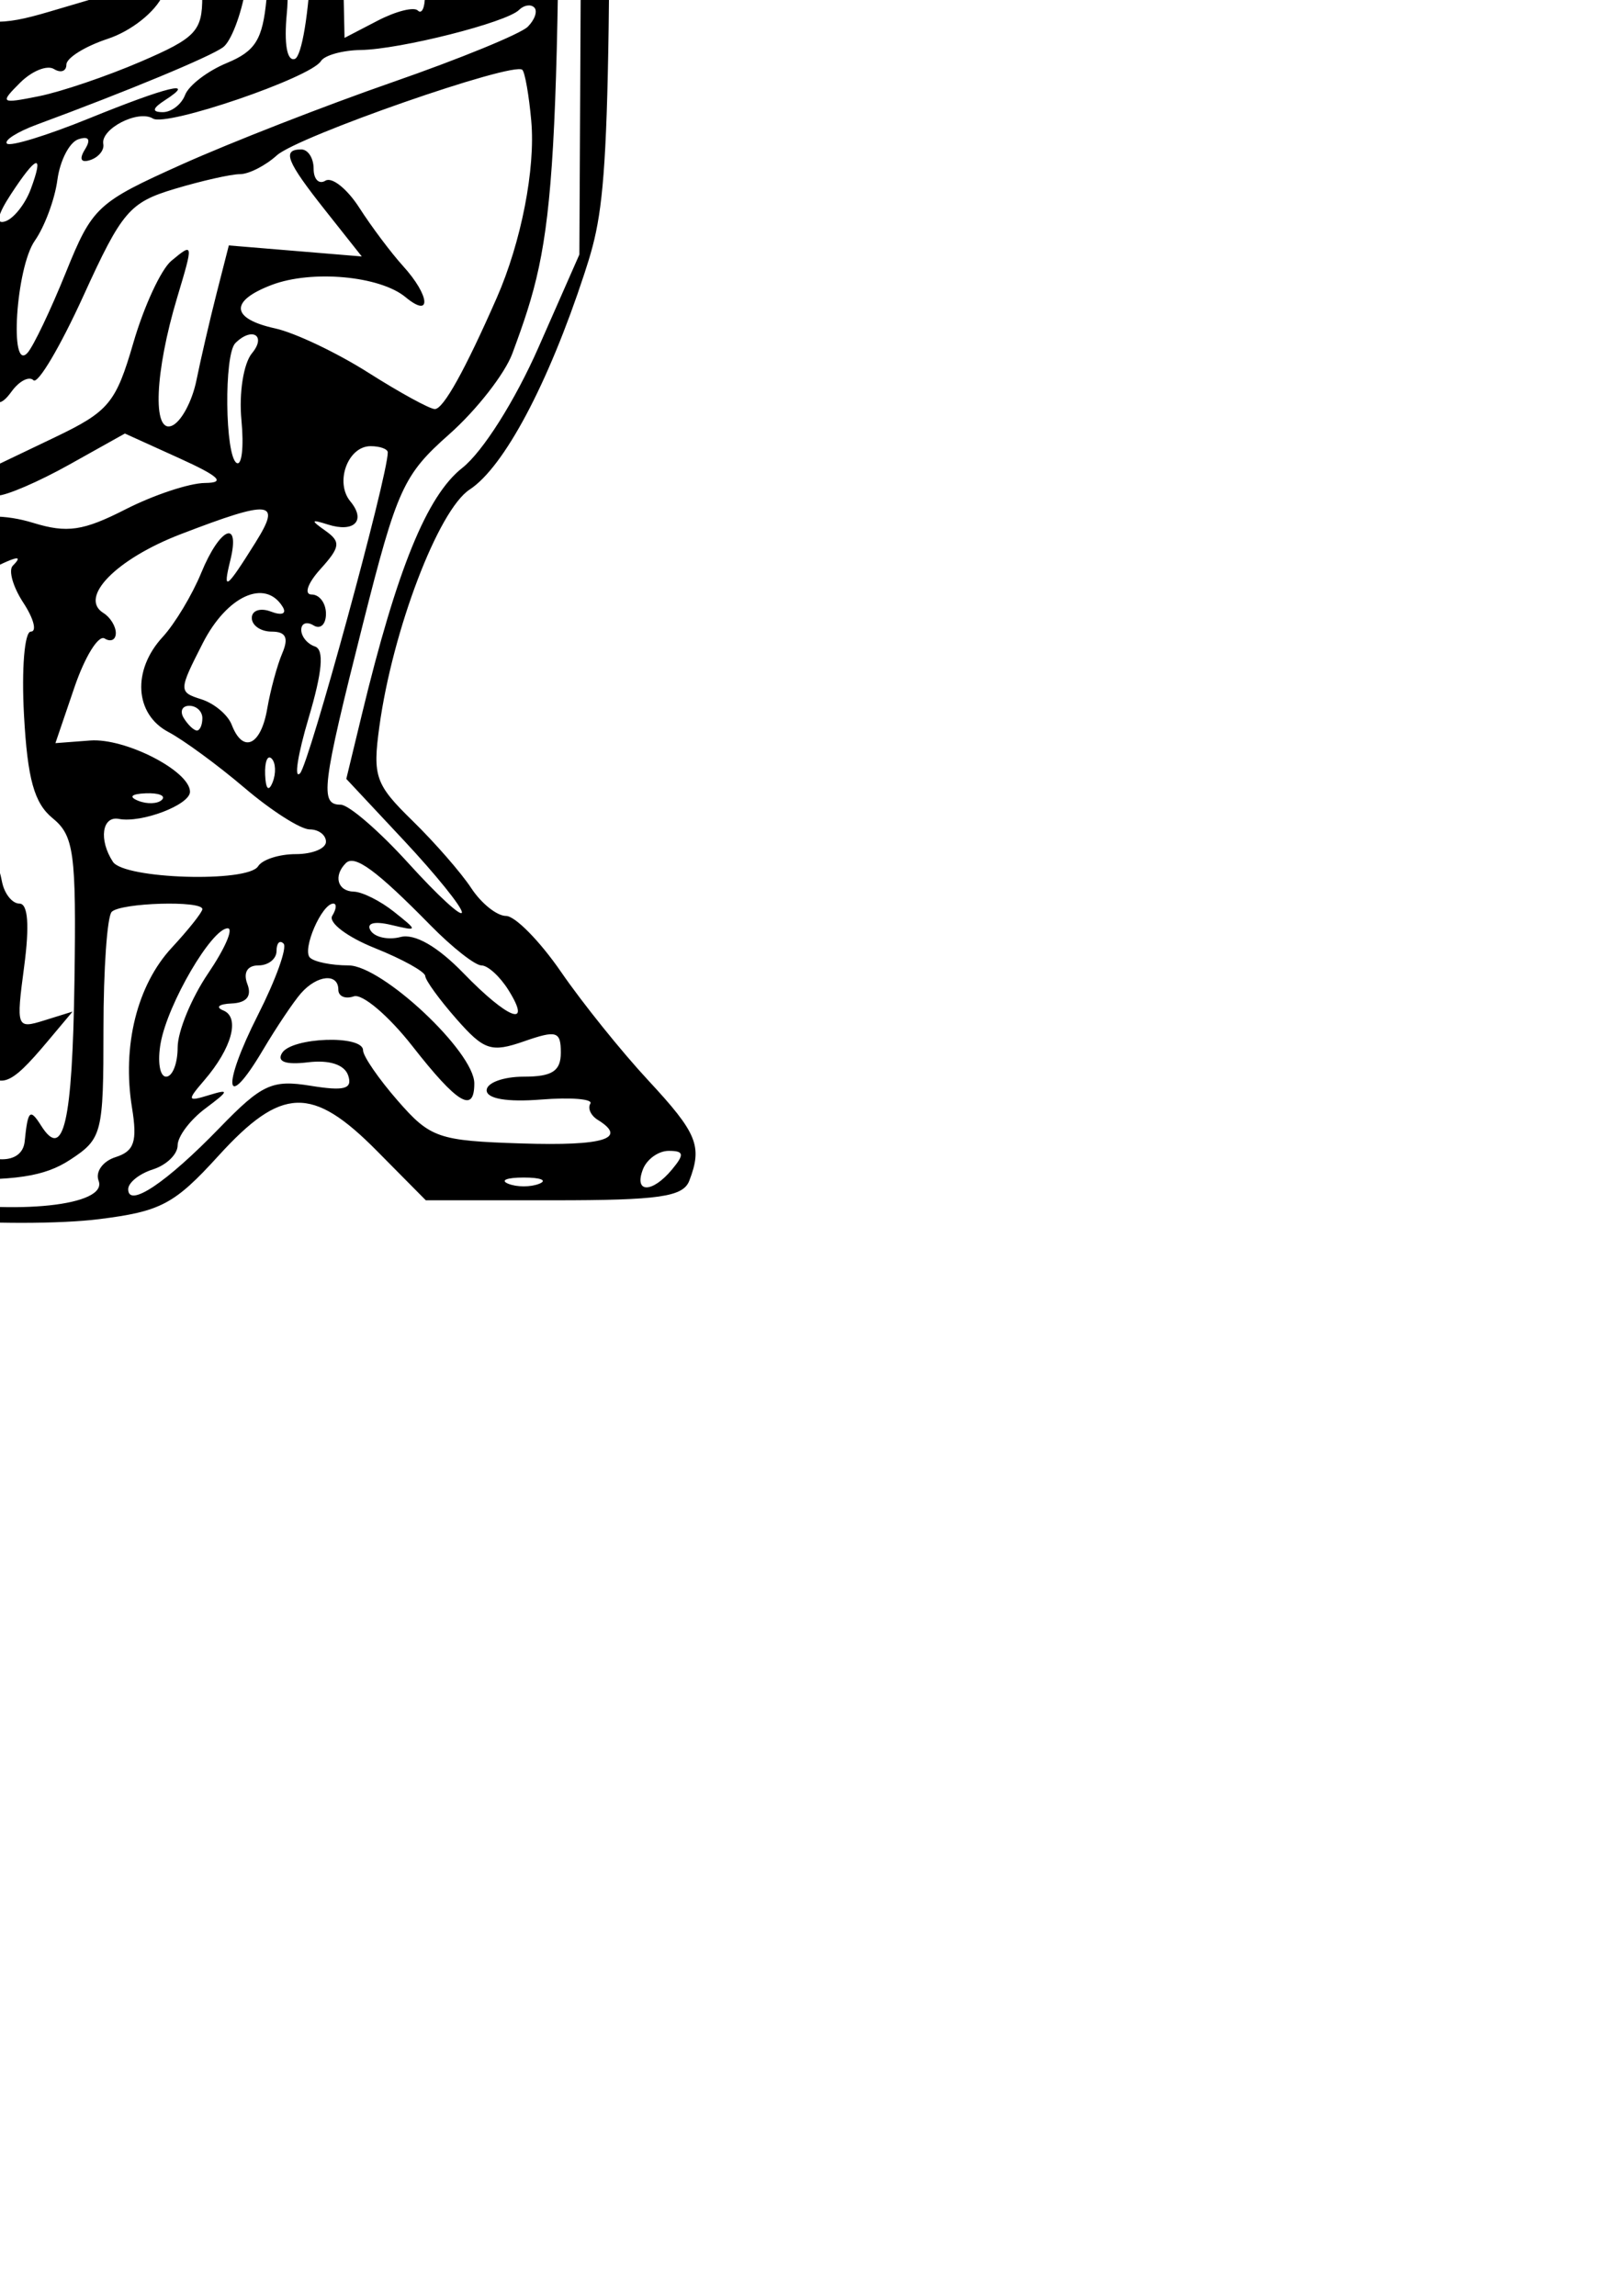 <?xml version="1.0" encoding="UTF-8" standalone="no"?>
<!-- Created with Inkscape (http://www.inkscape.org/) -->

<svg
   width="210mm"
   height="297mm"
   viewBox="0 0 210 297"
   version="1.1"
   id="svg2257"
   xml:space="preserve"
   inkscape:version="1.2.2 (732a01da63, 2022-12-09)"
   sodipodi:docname="Thor.svg"
   xmlns:inkscape="http://www.inkscape.org/namespaces/inkscape"
   xmlns:sodipodi="http://sodipodi.sourceforge.net/DTD/sodipodi-0.dtd"
   xmlns="http://www.w3.org/2000/svg"
   xmlns:svg="http://www.w3.org/2000/svg"><sodipodi:namedview
     id="namedview2259"
     pagecolor="#ffffff"
     bordercolor="#000000"
     borderopacity="0.25"
     inkscape:showpageshadow="2"
     inkscape:pageopacity="0.0"
     inkscape:pagecheckerboard="0"
     inkscape:deskcolor="#d1d1d1"
     inkscape:document-units="mm"
     showgrid="false"
     inkscape:zoom="1.6819304"
     inkscape:cx="307.3849"
     inkscape:cy="259.22595"
     inkscape:window-width="2560"
     inkscape:window-height="1494"
     inkscape:window-x="-11"
     inkscape:window-y="-11"
     inkscape:window-maximized="1"
     inkscape:current-layer="layer1" /><defs
     id="defs2254" /><g
     inkscape:label="레이어 1"
     inkscape:groupmode="layer"
     id="layer1"><path
       style="fill:#000000;stroke-width:1.599"
       d="m -73.635,-153.276 -4.141,4.921 v 90.317 90.317 l 6.648,12.32 c 3.657,6.776 8.267,14.119 10.246,16.318 3.978,4.421 10.012,23.089 11.256,34.829 0.78,7.355 0.586,7.766 -7.325,15.551 -9.231,9.085 -12.285,12.319 -22.477,23.813 -10.514,11.857 -11.304,13.093 -10.2,15.969 0.836,2.178 3.782,2.602 18.107,2.602 h 17.108 l 5.426,-5.598 c 7.781,-8.028 13.304,-7.66 22.277,1.483 6.631,6.756 7.489,7.132 18.709,8.183 6.468,0.606 15.826,0.594 20.796,-0.03 8.017,-1.002 9.761,-1.925 15.457,-8.183 8.186,-8.995 12.129,-9.121 20.509,-0.657 l 6.334,6.398 h 16.56 c 13.626,0 16.733,-0.449 17.531,-2.53 1.722,-4.487 1.041,-6.148 -5.333,-13.01 -3.445,-3.709 -8.509,-10.007 -11.252,-13.995 -2.744,-3.988 -5.951,-7.251 -7.127,-7.251 -1.176,0 -3.201,-1.619 -4.5,-3.599 -1.299,-1.979 -4.723,-5.904 -7.609,-8.722 -4.801,-4.689 -5.165,-5.722 -4.28,-12.177 1.711,-12.485 7.623,-28.004 11.681,-30.662 4.451,-2.916 10.159,-13.651 14.838,-27.906 3.241,-9.874 3.357,-13.187 3.357,-96.35 v -86.125 l -3.599,-5.556 -3.599,-5.556 -70.63,-0.018 -70.63,-0.018 z m 146.143,1.395 c 3.33,4.676 3.355,5.492 2.908,94.763 l -0.451,90.046 -5.282,11.995 c -3.05,6.926 -7.222,13.524 -9.872,15.613 -4.586,3.614 -8.442,13.083 -12.99,31.899 l -2.013,8.327 7.482,7.998 c 4.115,4.399 7.478,8.569 7.475,9.266 -0.004,0.697 -3.107,-2.151 -6.896,-6.329 -3.789,-4.178 -7.744,-7.597 -8.79,-7.597 -2.73,0 -2.449,-2.286 2.872,-23.355 4.426,-17.527 5.237,-19.309 11.17,-24.561 3.519,-3.115 7.198,-7.823 8.176,-10.461 5.867,-15.829 6.095,-19.813 6.216,-108.227 0.115,-84.418 0.024,-87.23 -2.997,-89.961 -2.906,-2.63 -7.366,-2.753 -66.127,-1.825 -39.381,0.622 -64.465,0.414 -66.889,-0.555 -2.6,-1.039 18.628,-1.583 64.386,-1.651 l 68.264,-0.101 z m -38.419,2.017 c 29.892,-0.434 32.001,-0.273 33.515,2.556 1.639,3.062 1.009,28.783 -0.748,30.542 -0.523,0.524 -10.248,1.056 -21.612,1.181 -11.363,0.126 -21.74,0.643 -23.059,1.149 -3.761,1.443 -2.84,-0.77 2.696,-6.482 l 5.094,-5.256 -3.44,-3.662 c -3.437,-3.658 -3.437,-3.666 -0.306,-8.415 3.395,-5.151 4.06,-8.752 1.615,-8.752 -0.846,0 -2.983,3.059 -4.748,6.797 l -3.209,6.797 0.333,-6.27 c 0.203,-3.825 -0.44,-6.527 -1.65,-6.931 -1.49,-0.496 -1.983,3.348 -1.983,15.466 v 16.127 H 1.615 -13.357 l 0.836,-4.371 c 0.459,-2.404 2.519,-5.695 4.576,-7.313 4.922,-3.872 4.719,-6.108 -1.016,-11.218 -3.147,-2.804 -4.414,-5.133 -3.744,-6.88 0.67,-1.747 0.311,-2.407 -1.06,-1.95 -1.54,0.513 -1.992,4.723 -1.757,16.363 l 0.316,15.672 -18.09,-0.493 c -10.051,-0.274 -18.623,-1.229 -19.289,-2.15 -0.816,-1.128 -1.583,-1.084 -2.399,0.138 -1.559,2.334 -14.728,2.321 -15.008,-0.012 -0.865,-7.188 -0.446,-28.171 0.563,-28.171 0.688,0 1.071,-0.9 0.851,-1.999 -0.309,-1.547 7.277,-2.018 33.539,-2.084 18.666,-0.048 34.485,-0.632 35.153,-1.3 0.668,-0.668 1.409,-0.63 1.646,0.085 0.237,0.715 14.786,1.091 32.33,0.836 z m -35.203,4.062 c -0.3,3.292 0.387,28.4 0.788,28.801 1.842,1.842 5.546,-2.703 8.508,-10.442 4.232,-11.057 5.135,-18.236 2.409,-19.153 -1.342,-0.452 -1.999,1.133 -1.999,4.82 0,6.715 -2.923,15.566 -5.141,15.566 -1.007,0 -1.376,-3.971 -0.967,-10.396 0.496,-7.793 0.143,-10.396 -1.413,-10.396 -1.141,0 -2.124,0.54 -2.184,1.2 z m -8,15.994 c 0.062,1.1 -0.607,1.999 -1.487,1.999 -0.88,0 -1.549,-2.339 -1.487,-5.198 0.094,-4.356 0.335,-4.68 1.487,-1.999 0.756,1.759 1.425,4.098 1.487,5.198 z m 32.556,6.317 c -1.599,4.167 -3.653,1.93 -3.598,-3.918 0.054,-5.916 0.086,-5.944 2.226,-2.08 1.193,2.155 1.81,4.854 1.372,5.998 z m -91.131,20.073 c 1.76,17.23 1.306,33.907 -1.008,37.072 -1.97,2.694 -2.284,0.082 -2.545,-21.198 -0.175,-14.221 0.322,-24.271 1.199,-24.271 0.823,0 1.883,3.779 2.354,8.397 z m 7.771,15.365 c 0.144,12.001 0.126,25.059 -0.042,29.017 -0.33,7.85 0.329,9.319 5.878,13.111 3.575,2.443 9.893,2.224 9.893,-0.343 0,-0.689 2.699,-1.24 5.998,-1.224 3.299,0.018 9.426,-0.511 13.616,-1.17 6.264,-0.985 7.29,-1.594 5.77,-3.426 -1.017,-1.225 -1.444,-2.631 -0.95,-3.125 2.602,-2.602 4.373,7.229 3.985,22.116 l -0.429,16.445 -8.397,3.875 c -8.184,3.776 -8.397,4.045 -8.397,10.6 0,6.299 2.619,10.845 5.829,10.118 2.018,-0.458 6.966,1.944 6.966,3.381 0,1.257 -10.841,-2.024 -16.248,-4.918 -2.239,-1.198 -2.945,-1.013 -2.945,0.772 0,1.291 1.619,2.851 3.599,3.467 1.979,0.616 8.646,3.44 14.815,6.276 9.864,4.535 11.744,6.126 15.594,13.199 2.407,4.423 4.361,10.104 4.342,12.624 l -0.036,4.582 -3.128,-3.998 c -1.72,-2.199 -3.144,-4.639 -3.163,-5.423 -0.018,-0.783 -1.6,-4.557 -3.512,-8.386 -2.895,-5.796 -4.837,-7.471 -11.605,-10.003 -4.47,-1.673 -14.44,-5.998 -22.155,-9.612 -7.715,-3.614 -16.887,-7.464 -20.383,-8.555 -3.496,-1.091 -6.356,-2.976 -6.356,-4.189 0,-1.87 0.41,-1.872 2.698,-0.012 2.355,1.916 2.569,1.849 1.681,-0.522 -0.726,-1.939 -0.357,-2.464 1.291,-1.832 1.27,0.487 1.933,1.494 1.473,2.237 -1.211,1.96 4.974,4.871 7.935,3.734 1.383,-0.53 2.515,-0.15 2.515,0.846 0,2.969 7.548,5.065 11.602,3.222 3.205,-1.458 3.533,-2.587 3.038,-10.469 -0.445,-7.095 0.03,-9.31 2.399,-11.243 1.624,-1.324 2.103,-1.982 1.065,-1.463 -1.039,0.519 -2.344,0.208 -2.9,-0.692 -0.556,-0.9 0.186,-2.096 1.65,-2.658 1.508,-0.578 3.248,-0.074 4.013,1.164 1.789,2.894 3.482,1.072 2.173,-2.338 -0.632,-1.646 -2.091,-2.338 -3.792,-1.798 -2.187,0.694 -2.794,-0.132 -2.902,-3.951 -0.13,-4.576 0.191,-4.828 6.153,-4.828 3.46,0 6.29,-0.636 6.29,-1.413 0,-2.02 -7.246,-3.133 -10.077,-1.548 -1.595,0.893 -2.702,0.511 -3.34,-1.152 -0.525,-1.368 -1.604,-2.086 -2.397,-1.595 -0.794,0.491 -1.856,-0.184 -2.36,-1.498 -0.504,-1.314 -2.062,-2.39 -3.461,-2.39 -1.399,0 -2.116,0.693 -1.592,1.539 0.523,0.847 1.224,10.563 1.558,21.592 0.565,18.647 0.4,20.052 -2.345,20.052 -3.833,0 -12.636,-5.882 -17.384,-11.615 -3.39,-4.093 -3.794,-6.377 -4.323,-24.413 -0.509,-17.37 -0.195,-20.561 2.476,-25.122 2.547,-4.349 3.137,-9.011 3.522,-27.827 0.358,-17.509 0.922,-22.426 2.5,-21.82 1.494,0.574 2.108,6.6 2.3,22.602 z m 16.531,45.011 c 0.543,0.88 1.708,1.599 2.588,1.599 0.88,0 1.155,-0.72 0.611,-1.599 -0.543,-0.88 -1.708,-1.599 -2.588,-1.599 -0.88,0 -1.155,0.72 -0.611,1.599 z m 13.595,18.971 c 0,0.758 1.799,1.034 3.998,0.613 2.199,-0.42 3.998,-1.04 3.998,-1.378 0,-0.337 -1.799,-0.613 -3.998,-0.613 -2.199,0 -3.998,0.62 -3.998,1.378 z m 8.797,-85.991 c 2.105,0.884 -0.902,1.321 -8.797,1.278 -6.597,-0.036 -14.792,-0.012 -18.21,0.048 l -6.215,0.117 0.986,7.197 c 0.591,4.309 0.357,7.197 -0.582,7.197 -1.767,0 -2.179,-14.85 -0.46,-16.57 1.533,-1.533 29.344,-0.923 33.277,0.729 z m 49.853,-0.692 c -0.583,0.583 -7.391,1.195 -15.127,1.36 -15.392,0.327 -22.239,2.362 -44.849,13.328 -7.327,3.554 -14.116,6.726 -15.087,7.05 -0.971,0.323 -2.256,4.143 -2.857,8.487 l -1.093,7.899 -0.206,-8.797 c -0.203,-8.668 -0.118,-8.837 5.784,-11.595 5.386,-2.516 4.822,-2.543 -2.807,-0.137 -1.32,0.416 -0.671,-0.276 1.442,-1.539 2.89,-1.727 3.286,-2.543 1.599,-3.294 -1.233,-0.549 -0.698,-0.621 1.189,-0.16 2.019,0.494 4.516,-0.247 6.069,-1.8 1.816,-1.816 4.114,-2.344 7.366,-1.694 4.947,0.989 6.799,-1.475 1.928,-2.566 -1.539,-0.345 1.879,-1.198 7.597,-1.895 5.718,-0.697 11.125,-1.853 12.016,-2.57 2.858,-2.297 39.301,-4.343 37.037,-2.079 z m 17.074,0.938 c -0.407,0.66 -2.678,1.271 -5.045,1.359 l -4.304,0.16 3.998,1.281 c 2.199,0.704 2.919,1.357 1.599,1.45 -1.319,0.093 -4.485,1.257 -7.035,2.587 -5.848,3.05 -7.39,1.751 -2.724,-2.296 2.978,-2.583 3.166,-3.291 1.17,-4.408 -1.524,-0.853 0.398,-1.331 5.352,-1.331 4.252,0 7.397,0.54 6.989,1.2 z m 15.441,19.975 c 0,17.993 0.366,20.621 3.599,25.819 3.358,5.4 3.599,7.575 3.599,32.574 0,24.089 -0.273,26.788 -2.705,26.79 -1.487,0.001 -3.167,0.751 -3.733,1.666 -0.566,0.915 -2.408,1.227 -4.093,0.692 -2.215,-0.703 -3.064,-0.204 -3.064,1.801 0,1.525 -0.411,2.363 -0.913,1.861 -0.502,-0.502 -2.841,0.089 -5.198,1.313 l -4.285,2.226 -0.449,-21.068 -0.449,-21.068 7.347,-7.459 7.347,-7.459 -0.501,-29.629 c -0.393,-23.209 -0.068,-29.462 1.498,-28.86 1.452,0.559 1.999,6.253 1.999,20.802 z m 7.645,1.897 c 0.348,16.487 -9.12e-4,21.06 -1.565,20.539 -1.479,-0.493 -2.022,-6.256 -2.047,-21.741 -0.048,-28.247 3.012,-27.229 3.612,1.202 z m -14.042,7.385 v 28.058 l -7.416,7.928 c -7.337,7.844 -11.381,10.173 -9.599,5.529 0.696,-1.813 -0.337,-2.43 -4.227,-2.525 -2.831,-0.069 -4.068,-0.532 -2.749,-1.028 1.319,-0.496 4.309,-2.238 6.644,-3.872 2.335,-1.634 6.202,-2.971 8.593,-2.971 3.683,0 4.043,-0.367 2.356,-2.399 -1.62,-1.952 -1.542,-2.399 0.417,-2.399 3.348,0 4.125,-4.172 4.125,-22.144 0,-14.422 -0.237,-15.598 -3.192,-15.82 -2.546,-0.192 -2.82,0.208 -1.355,1.973 1.544,1.86 1.2,1.913 -2.157,0.329 -2.21,-1.043 -3.257,-2.34 -2.345,-2.903 1.109,-0.685 1.069,-1.377 -0.121,-2.113 -3.098,-1.914 -1.909,-4.104 2.228,-4.104 2.199,0 3.998,-0.797 3.998,-1.771 0,-0.974 -1.08,-1.356 -2.399,-0.85 -1.319,0.507 -2.399,0.3 -2.399,-0.458 0,-1.956 4.755,-3.535 6.814,-2.263 1.095,0.677 1.353,0.093 0.706,-1.594 -0.562,-1.464 -0.324,-2.661 0.528,-2.661 0.94,0 1.549,11.025 1.549,28.058 z m -42.663,-16.802 c 8.95,3.551 19.512,8.16 23.47,10.242 l 7.197,3.785 -5.7,-0.154 c -3.798,-0.103 -7.533,1.213 -11.196,3.943 -3.023,2.253 -7.441,4.557 -9.819,5.118 -2.378,0.562 -8.855,4.521 -14.394,8.799 -9.251,7.144 -10.056,8.255 -9.884,13.637 0.225,7.062 1.338,8.468 4.572,5.784 3.108,-2.58 3.126,-4.83 0.036,-4.83 -1.319,0 -2.399,-0.72 -2.399,-1.599 0,-0.88 1.122,-1.599 2.493,-1.599 1.371,0 2.099,-0.638 1.617,-1.418 -0.482,-0.78 0.195,-2.308 1.505,-3.395 1.31,-1.087 2.381,-1.533 2.381,-0.991 0,0.542 3.211,-1.466 7.135,-4.462 3.925,-2.996 9.322,-5.927 11.995,-6.514 2.673,-0.587 4.86,-1.73 4.86,-2.54 0,-0.81 1.295,-1.472 2.879,-1.472 1.583,0 3.743,-0.864 4.798,-1.919 1.493,-1.493 1.919,-0.971 1.919,2.349 0,3.033 -0.658,4.015 -2.274,3.395 -2.611,-1.002 -8.922,1.952 -8.922,4.177 0,0.821 1.918,2.497 4.262,3.725 4.198,2.199 4.124,2.25 -4.897,3.377 -7.293,0.911 -9.448,1.851 -10.578,4.615 l -1.419,3.471 -1.068,-3.599 c -1.127,-3.798 -2.067,-4.199 -6.162,-2.628 -1.594,0.612 -2.53,2.908 -2.53,6.208 0,4.105 -1.209,6.159 -5.598,9.506 -4.211,3.212 -5.598,5.462 -5.598,9.081 0,2.646 -0.624,4.425 -1.387,3.954 -2.074,-1.282 -3.214,-14.706 -1.786,-21.036 1.515,-6.718 -0.268,-8.029 -12.944,-9.52 -11.184,-1.316 -13.103,-1.969 -11.831,-4.028 0.719,-1.163 1.746,-1.105 3.3,0.184 1.785,1.481 2.257,1.33 2.257,-0.722 0,-1.427 0.762,-2.595 1.694,-2.595 0.932,0 1.19,0.9 0.574,1.999 -0.616,1.1 0.242,0.714 1.905,-0.858 2.627,-2.482 2.71,-3.062 0.625,-4.419 -1.319,-0.859 -3.513,-1.298 -4.875,-0.976 -1.5,0.355 -2.563,-0.569 -2.697,-2.344 -0.121,-1.612 0.273,-2.861 0.877,-2.775 3.145,0.446 4.023,-0.465 1.897,-1.969 -2.133,-1.508 -2.133,-1.616 0,-0.975 1.319,0.397 2.238,1.473 2.042,2.392 -0.196,0.919 3.402,3.888 7.997,6.598 4.595,2.71 9.541,5.777 10.991,6.816 2.099,1.503 3.547,1.293 7.095,-1.032 l 4.457,-2.921 -11.893,-6.201 c -6.541,-3.411 -14.36,-7.682 -17.376,-9.491 -4.375,-2.625 -6.234,-2.948 -9.196,-1.599 -3.287,1.498 -3.728,2.843 -3.84,11.722 -0.151,12.012 -1.009,10.59 -1.852,-3.071 -0.336,-5.446 -0.086,-9.578 0.554,-9.182 0.641,0.397 2.13,-0.244 3.308,-1.422 1.178,-1.178 3.058,-1.837 4.177,-1.464 1.119,0.373 1.833,-0.289 1.585,-1.471 -0.247,-1.182 0.99,-2.253 2.749,-2.379 1.759,-0.126 4.141,-0.306 5.292,-0.4 1.151,-0.094 1.695,-0.814 1.209,-1.602 -0.487,-0.787 0.228,-1.859 1.588,-2.381 1.416,-0.543 2.055,-0.273 1.496,0.632 -1.357,2.196 -0.486,2.023 7.876,-1.561 4.031,-1.728 7.33,-3.887 7.33,-4.798 0,-2.365 0.165,-2.321 18.113,4.801 z m -23.711,2.304 c -4.398,2.117 -8.896,3.891 -9.996,3.941 -3.272,0.151 -2.325,7.802 1.199,9.688 2.088,1.118 3.199,1.151 3.199,0.097 0,-0.888 2.183,-2.743 4.85,-4.123 2.668,-1.38 4.475,-3.116 4.016,-3.859 -0.459,-0.743 0.054,-1.252 1.147,-1.131 1.09,0.12 2.1,-0.42 2.245,-1.201 0.288,-1.553 3.824,-4.114 5.734,-4.153 0.66,-0.012 1.2,1.009 1.2,2.272 0,1.263 2.827,3.885 6.282,5.827 3.799,2.135 6.681,5.123 7.293,7.559 0.993,3.956 1.064,3.974 3.947,0.97 1.615,-1.682 3.384,-4.565 3.931,-6.407 0.865,-2.911 -0.496,-4.007 -10.435,-8.397 -6.287,-2.777 -12.597,-5.023 -14.023,-4.992 -1.426,0.03 -6.191,1.789 -10.589,3.906 z m 0.8,6.262 c 0,0.346 -1.117,1.057 -2.482,1.581 -1.423,0.546 -2.065,0.278 -1.505,-0.629 0.939,-1.52 3.987,-2.248 3.987,-0.952 z m -42.976,16.363 c -0.435,15.748 -0.104,18.856 2.289,21.501 2.386,2.636 2.435,3.092 0.337,3.092 -1.353,0 -2.894,-1.619 -3.425,-3.599 -1.376,-5.136 -1.241,-41.95 0.149,-40.56 0.636,0.636 0.928,9.441 0.649,19.566 z m 103.753,2.354 -0.8,11.667 -10.75,1.977 c -5.912,1.087 -12.75,2.934 -15.194,4.103 -4.386,2.099 -4.45,2.343 -4.902,18.669 -0.303,10.969 0.177,17.307 1.426,18.811 1.52,1.832 1.377,2.075 -0.742,1.262 -2.22,-0.852 -2.625,-3.801 -2.625,-19.115 0,-19.262 1.369,-23.134 8.182,-23.134 1.736,0 7.802,-1.167 13.48,-2.594 l 10.325,-2.593 0.024,-12.201 c 0.012,-6.71 0.553,-11.373 1.199,-10.361 0.646,1.012 0.815,7.09 0.375,13.508 z m -6.961,5.405 c -1.143,2.979 -7.433,4.239 -7.433,1.489 0,-1.237 1.155,-2.249 2.567,-2.249 2.029,0 2.44,-1.337 1.958,-6.384 -0.335,-3.511 0.129,-6.635 1.031,-6.941 1.713,-0.582 3.206,10.621 1.877,14.086 z m -92.313,-2.76 c -0.098,3.84 -0.276,3.992 -1.399,1.2 -0.708,-1.759 -0.975,-3.739 -0.593,-4.398 1.355,-2.342 2.103,-1.14 1.992,3.199 z m 6.51,8.583 c 0,2.052 -2.147,1.735 -5.662,-0.835 -2.875,-2.103 -2.792,-2.194 1.294,-1.413 2.402,0.459 4.368,1.471 4.368,2.248 z m 13.57,2.972 c 0.4,0.648 -1.061,0.836 -3.246,0.418 -2.186,-0.418 -4.301,-1.289 -4.701,-1.937 -0.4,-0.648 1.061,-0.836 3.246,-0.418 2.186,0.418 4.301,1.289 4.701,1.937 z m -7.606,4.205 c -0.531,0.531 -1.911,0.588 -3.065,0.126 -1.276,-0.511 -0.897,-0.89 0.966,-0.966 1.686,-0.069 2.631,0.309 2.099,0.84 z m 49.702,22.777 c -0.59,13.587 -1.005,15.22 -4.567,17.957 l -3.918,3.01 4.509,3.653 4.509,3.653 L 6.379,1.513 C -0.002,3.397 -1.849,3.31 -9.326,0.773 -14.312,-0.918 -16.647,-2.346 -15,-2.697 c 1.539,-0.328 2.799,-1.305 2.799,-2.172 0,-0.867 0.72,-1.132 1.599,-0.588 0.88,0.543 1.599,0.245 1.599,-0.664 0,-2.05 8.76,-6.715 11.547,-6.149 1.126,0.229 1.896,-0.398 1.711,-1.393 -0.185,-0.995 1.074,-3.086 2.799,-4.646 2.263,-2.048 3.135,-4.919 3.135,-10.32 0,-8.689 -0.877,-10.093 -4.783,-7.654 -2.173,1.357 -2.65,3.172 -2.037,7.748 0.92,6.857 -1.359,9.467 -15.85,18.154 -12.405,7.436 -12.29,10.872 0.564,16.94 5.561,2.625 8.311,4.32 6.112,3.767 C -14.619,8.108 -27.788,0.27 -28.727,-3.318 c -1.049,-4.013 1.339,-6.34 5.047,-4.917 1.567,0.601 2.003,0.271 1.25,-0.948 -1.028,-1.663 1.867,-2.686 5.83,-2.061 0.66,0.104 1.199,-0.573 1.199,-1.504 0,-0.932 0.725,-1.246 1.611,-0.698 2.626,1.623 3.731,-3.817 1.367,-6.732 -1.825,-2.25 -1.826,-2.474 -0.006,-1.379 1.659,0.999 1.917,0.507 1.092,-2.092 -1.613,-5.082 0.429,-4.099 2.731,1.314 1.712,4.025 2.39,4.424 4.649,2.735 2.172,-1.624 2.399,-3.255 1.268,-9.111 -1.209,-6.26 -0.975,-7.427 1.912,-9.532 1.81,-1.319 5.557,-4.647 8.329,-7.395 4.778,-4.738 5.068,-4.821 5.607,-1.599 0.313,1.868 0.276,10.123 -0.08,18.343 z m 25.258,-4.68 c 1.865,-1.548 2.244,-0.713 2.244,4.955 0,4.617 -0.903,7.503 -2.799,8.942 -2.658,2.018 -2.654,2.127 0.067,2.176 2.543,0.042 2.814,1.433 2.399,12.318 -0.257,6.747 -1.207,12.511 -2.11,12.81 -1.006,0.332 -1.405,-1.95 -1.03,-5.891 0.398,-4.171 -0.313,-7.848 -2.022,-10.456 -1.45,-2.212 -2.203,-4.722 -1.675,-5.577 0.528,-0.855 0.198,-1.554 -0.733,-1.554 -2.371,0 -2.123,-4.354 0.305,-5.357 1.206,-0.498 0.559,-1.263 -1.633,-1.928 -2.868,-0.871 -3.248,-1.566 -1.803,-3.306 1.006,-1.212 1.269,-2.204 0.586,-2.204 -0.684,0 0.109,-1.495 1.762,-3.321 1.771,-1.957 3.251,-2.587 3.602,-1.533 0.433,1.301 1.208,1.281 2.84,-0.073 z m -79.325,18.788 c 0,10.263 -0.494,18.165 -1.099,17.561 -1.503,-1.503 -1.6,-36.218 -0.101,-36.219 0.66,-4.82e-4 1.2,8.396 1.2,18.658 z M 26.17,-0.456 C 26.183,4.023 25.351,4.904 18.206,7.977 13.819,9.865 7.884,11.878 5.019,12.451 0.07,13.441 -0.052,13.353 2.588,10.714 4.116,9.185 6.092,8.382 6.979,8.93 7.865,9.478 8.591,9.22 8.591,8.357 c 0,-0.863 2.413,-2.366 5.362,-3.339 3.026,-0.999 6.136,-3.467 7.138,-5.667 C 22.677,-4.133 22.363,-4.843 18.127,-7.345 c -7.12,-4.206 -5.701,-5.565 1.646,-1.577 5.339,2.898 6.386,4.285 6.398,8.467 z m 8.308,0.348 c -0.499,5.231 -1.429,6.727 -5.137,8.263 -2.49,1.031 -4.917,2.889 -5.392,4.128 -0.475,1.239 -1.787,2.242 -2.914,2.228 -1.433,-0.018 -1.328,-0.491 0.349,-1.575 4.144,-2.678 0.3,-1.747 -9.897,2.396 C 6.08,17.53 1.316,18.99 0.902,18.576 0.489,18.163 2.229,17.056 4.77,16.116 16.514,11.777 27.149,7.362 28.857,6.119 c 1.031,-0.75 2.354,-4.205 2.941,-7.676 1.368,-8.098 3.482,-6.956 2.68,1.449 z M 68.285,3.462 C 67.368,4.379 59.499,7.604 50.799,10.628 42.099,13.652 29.832,18.439 23.54,21.264 12.554,26.198 11.958,26.754 8.515,35.263 6.544,40.137 4.315,44.808 3.562,45.643 1.181,48.287 2.068,34.619 4.503,31.142 5.773,29.328 7.088,25.791 7.424,23.282 c 0.336,-2.509 1.556,-4.877 2.711,-5.262 1.354,-0.451 1.657,0.018 0.855,1.314 -0.778,1.258 -0.516,1.771 0.697,1.367 1.068,-0.356 1.823,-1.284 1.679,-2.063 -0.368,-1.977 4.511,-4.483 6.425,-3.3 1.761,1.088 20.406,-5.288 21.731,-7.432 0.465,-0.752 2.782,-1.399 5.149,-1.438 5.123,-0.084 18.864,-3.561 20.487,-5.183 0.629,-0.629 1.516,-0.772 1.97,-0.317 0.455,0.455 0.076,1.577 -0.842,2.494 z M -63.381,5.28 c 0,0.692 0.54,1.094 1.2,0.893 0.66,-0.201 6.862,2.488 13.782,5.976 10.48,5.282 11.967,6.487 8.897,7.211 -4.082,0.964 -14.01,13.561 -14.177,17.988 -0.097,2.576 0.354,2.628 5.203,0.602 4.392,-1.835 6.12,-1.861 9.996,-0.151 2.577,1.137 3.865,2.126 2.86,2.197 -1.004,0.071 -5.593,3.516 -10.196,7.655 l -8.37,7.525 -2.599,-3.426 c -1.43,-1.884 -4.968,-7.405 -7.862,-12.269 -4.598,-7.725 -5.321,-10.468 -5.723,-21.7 -0.253,-7.072 -0.154,-13.164 0.221,-13.538 1.156,-1.156 6.767,-0.296 6.767,1.037 z M 68.742,15.67 c 0.552,6.151 -1.308,15.673 -4.464,22.856 -4.129,9.398 -6.911,14.394 -8.014,14.394 -0.649,0 -4.521,-2.119 -8.605,-4.709 -4.084,-2.59 -9.507,-5.166 -12.051,-5.725 -5.748,-1.262 -5.931,-3.543 -0.452,-5.626 5.195,-1.975 14,-1.171 17.316,1.581 3.406,2.826 3.174,-0.17 -0.31,-4.012 -1.546,-1.705 -4.097,-5.103 -5.668,-7.55 -1.571,-2.447 -3.544,-4.024 -4.385,-3.504 -0.841,0.52 -1.529,-0.177 -1.529,-1.548 0,-1.371 -0.72,-2.493 -1.599,-2.493 -2.53,0 -1.929,1.522 3.115,7.891 l 4.715,5.953 -8.601,-0.713 -8.601,-0.713 -1.58,6.186 c -0.869,3.402 -2.043,8.465 -2.609,11.251 -0.566,2.785 -2.012,5.442 -3.214,5.903 -2.503,0.961 -2.165,-6.98 0.706,-16.555 2.139,-7.135 2.133,-7.179 -0.74,-4.795 -1.328,1.102 -3.537,5.865 -4.909,10.583 -2.275,7.825 -3.17,8.902 -10.194,12.263 l -7.7,3.685 -4.584,-3.668 c -2.521,-2.017 -5.484,-3.672 -6.583,-3.676 -1.1,-0.005 -1.999,-0.813 -1.999,-1.798 0,-2.182 -11.305,-21.025 -12.124,-20.206 -0.32,0.32 0.96,5.102 2.846,10.625 2.895,8.479 3.077,10.26 1.169,11.44 -3.159,1.952 -4.875,-0.308 -5.698,-7.5 -1.492,-13.05 -1.695,-13.361 -8.695,-13.361 -3.546,0 -8.75,1.185 -11.565,2.634 -4.945,2.545 -4.875,2.369 2.079,-5.198 7.575,-8.243 7.064,-8.086 23.526,-7.219 2.718,0.143 4.872,2.864 9.329,11.782 3.188,6.378 7.337,13.253 9.22,15.279 3.002,3.229 3.647,3.38 5.223,1.224 0.989,-1.353 2.258,-2 2.819,-1.439 0.561,0.561 3.468,-4.35 6.459,-10.913 4.984,-10.936 5.971,-12.093 11.802,-13.84 3.5,-1.049 7.303,-1.907 8.451,-1.907 1.148,0 3.297,-1.095 4.776,-2.433 2.714,-2.456 30.624,-12.176 31.766,-11.063 0.339,0.33 0.86,3.315 1.158,6.633 z M 3.988,24.449 c -0.715,1.934 -2.203,3.817 -3.306,4.185 -1.288,0.429 -1.024,-0.83 0.736,-3.516 C 4.765,20.01 5.722,19.761 3.988,24.449 Z m -45.211,26.445 -8.093,7.57 0.959,8.824 c 1.435,13.205 -1.096,14.916 -4.9,3.312 -3.148,-9.602 -2.403,-13.733 0.953,-5.284 1.667,4.197 1.715,4.127 1.042,-1.549 -0.649,-5.473 -0.063,-6.525 7.356,-13.195 10.707,-9.627 13.023,-9.349 2.684,0.322 z m 73.829,-5.201 c -1.097,1.322 -1.701,5.149 -1.366,8.662 0.33,3.461 0.048,5.951 -0.629,5.534 -1.506,-0.931 -1.643,-14.018 -0.163,-15.498 2.149,-2.149 4.063,-0.993 2.157,1.303 z m -65.307,10.062 c -0.983,0.328 -4.361,2.343 -7.508,4.478 -6.818,4.627 -9.512,5.054 -4.258,0.675 2.046,-1.706 3.263,-3.841 2.705,-4.745 -0.611,-0.989 0.933,-1.644 3.876,-1.644 2.78,0 4.947,-0.863 5.019,-1.999 0.082,-1.298 0.447,-1.186 1.04,0.32 0.502,1.275 0.109,2.587 -0.873,2.915 z m 22.786,2.478 c -0.803,2.093 5.37,5.883 9.582,5.883 1.167,0 5.356,-1.807 9.307,-4.016 l 7.185,-4.016 7.011,3.181 c 5.223,2.37 6.077,3.19 3.349,3.216 -2.014,0.018 -6.642,1.555 -10.285,3.414 -5.467,2.789 -7.549,3.094 -11.932,1.749 -3.605,-1.106 -7.014,-1.106 -10.618,0 -4.383,1.345 -6.464,1.04 -11.932,-1.749 -3.642,-1.858 -9.65,-3.379 -13.35,-3.379 -10.603,0 -7.881,-1.12 11.398,-4.689 10.508,-1.945 11.176,-1.919 10.284,0.406 z m 60.089,0.295 c 0,3.084 -10.169,40.282 -11.346,41.506 -0.811,0.843 -0.315,-2.372 1.102,-7.142 1.789,-6.024 2.037,-8.854 0.812,-9.262 -0.97,-0.323 -1.764,-1.29 -1.764,-2.148 0,-0.858 0.72,-1.116 1.599,-0.572 0.88,0.543 1.599,-0.134 1.599,-1.505 0,-1.371 -0.831,-2.493 -1.847,-2.493 -1.029,0 -0.526,-1.46 1.136,-3.296 2.568,-2.838 2.658,-3.526 0.648,-4.949 -1.955,-1.383 -1.905,-1.516 0.307,-0.812 3.42,1.087 4.974,-0.506 2.914,-2.988 -2.042,-2.461 -0.33,-7.147 2.612,-7.147 1.225,0 2.228,0.365 2.228,0.81 z m -84.098,6.558 c 1.391,0.534 2.53,1.757 2.53,2.719 0,1.237 -0.525,1.224 -1.794,-0.048 -0.987,-0.987 -2.904,-1.368 -4.261,-0.848 -1.619,0.621 -2.069,0.304 -1.31,-0.925 1.339,-2.166 1.472,-2.191 4.835,-0.9 z m -7.5,1.595 c -0.531,0.531 -1.911,0.588 -3.065,0.126 -1.276,-0.511 -0.897,-0.889 0.966,-0.966 1.686,-0.069 2.631,0.309 2.099,0.84 z m 15.545,1.069 c -0.43,1.12 1.431,3.342 4.135,4.939 2.704,1.597 4.638,3.736 4.299,4.754 -0.339,1.018 1.519,5.742 4.129,10.498 4.511,8.22 4.577,8.604 1.33,7.755 -1.879,-0.491 -3.416,-0.363 -3.416,0.286 0,0.649 -1.761,2.122 -3.914,3.274 -2.153,1.152 -4.31,3.128 -4.795,4.391 -0.688,1.794 0.43,2.183 5.113,1.78 5.097,-0.439 5.994,-0.036 5.994,2.677 0,2.948 -1.151,3.211 -14.994,3.422 -8.247,0.126 -15.444,0.928 -15.994,1.784 -0.55,0.855 -2.443,2.004 -4.206,2.553 -1.763,0.549 -6.352,4.245 -10.197,8.212 -6.579,6.789 -11.496,9.712 -8.667,5.153 2.311,-3.724 17.562,-17.131 19.488,-17.131 1.036,0 2.319,-1.135 2.851,-2.522 0.532,-1.387 2.655,-3.163 4.717,-3.947 2.461,-0.936 3.427,-2.268 2.81,-3.876 -0.517,-1.348 -0.143,-2.45 0.83,-2.45 0.974,0 1.77,0.88 1.77,1.955 0,1.075 1.216,0.176 2.702,-1.999 1.486,-2.175 3.61,-4.51 4.719,-5.189 1.109,-0.679 3.166,-2.384 4.571,-3.789 2.339,-2.339 2.327,-2.804 -0.137,-5.527 -1.48,-1.635 -2.944,-4.609 -3.253,-6.607 -0.309,-1.999 -1.015,-5.613 -1.57,-8.032 -0.622,-2.715 -0.343,-4.398 0.728,-4.398 0.955,0 1.384,0.916 0.955,2.036 z m 58.98,2.363 c -3.857,6.165 -4.315,6.497 -3.306,2.399 1.341,-5.446 -1.334,-4.308 -3.759,1.599 -1.174,2.859 -3.42,6.593 -4.992,8.298 -3.967,4.304 -3.626,9.976 0.74,12.285 1.979,1.047 6.427,4.311 9.884,7.253 3.457,2.943 7.236,5.35 8.397,5.35 1.161,0 2.111,0.72 2.111,1.599 0,0.88 -1.757,1.599 -3.904,1.599 -2.147,0 -4.34,0.706 -4.874,1.569 -1.326,2.146 -17.327,1.658 -18.787,-0.573 -1.855,-2.834 -1.417,-5.971 0.775,-5.55 2.938,0.564 9.196,-1.827 9.196,-3.513 0,-2.679 -8.374,-6.978 -12.918,-6.632 l -4.494,0.342 2.459,-7.217 c 1.352,-3.969 3.111,-6.814 3.908,-6.322 0.797,0.493 1.449,0.176 1.449,-0.704 0,-0.88 -0.722,-2.045 -1.604,-2.591 -3.233,-1.998 1.665,-6.995 9.996,-10.197 11.678,-4.488 13.067,-4.345 9.722,1.003 z m -64.547,2.305 c 0.03,-1.167 0.866,-1.59 1.893,-0.955 1.276,0.789 0.937,1.8 -1.105,3.293 -3.612,2.641 -6.128,2.81 -4.582,0.308 0.691,-1.118 0.441,-1.413 -0.635,-0.748 -0.977,0.604 -1.371,2.155 -0.876,3.446 0.496,1.291 0.104,2.348 -0.87,2.348 -0.974,0 -1.77,0.736 -1.77,1.636 0,0.9 1.795,0.46 3.989,-0.977 3.789,-2.483 4.181,-2.428 7.838,1.092 l 3.85,3.705 -5.803,5.316 c -6.282,5.754 -10.638,6.238 -10.733,1.192 -0.03,-1.745 -0.507,-3.896 -1.054,-4.782 -0.547,-0.885 -1.5,-4.303 -2.118,-7.595 -0.889,-4.737 -0.626,-5.985 1.258,-5.985 1.31,0 3.284,-1.088 4.387,-2.417 1.776,-2.14 2.251,-2.094 4.143,0.4 1.413,1.862 2.155,2.107 2.188,0.723 z m -5.813,16.371 c 1.008,2.135 2.085,3.629 2.395,3.319 0.993,-0.993 -1.495,-7.201 -2.885,-7.201 -0.738,0 -0.517,1.747 0.491,3.882 z M -41.423,71.48 c -0.531,0.531 -1.911,0.588 -3.065,0.126 -1.276,-0.511 -0.897,-0.89 0.966,-0.966 1.686,-0.069 2.631,0.309 2.099,0.84 z m 43.078,1.705 c -0.589,0.589 0.024,2.749 1.37,4.798 1.343,2.049 1.777,3.726 0.964,3.726 -0.816,0 -1.212,4.831 -0.884,10.796 0.454,8.267 1.32,11.391 3.696,13.335 2.778,2.274 3.075,4.479 2.834,21.072 -0.267,18.322 -1.411,23.301 -4.304,18.726 -1.452,-2.296 -1.726,-2.036 -2.137,2.024 -0.311,3.078 -4.639,3.083 -8.492,0.012 -3.157,-2.518 -3.561,-4.619 -4.19,-21.784 -0.645,-17.605 -0.474,-19.055 2.328,-19.788 2.366,-0.619 2.626,-1.27 1.195,-2.994 -1.426,-1.718 -1.257,-2.204 0.766,-2.204 3.039,0 3.522,-4.22 0.595,-5.204 -1.589,-0.535 -1.579,-1.182 0.048,-3.153 1.651,-2.001 1.658,-3.364 0.03,-7.057 -1.108,-2.517 -2.728,-5.078 -3.6,-5.69 -1.883,-1.321 -1.534,-1.692 4.719,-5.01 5.255,-2.789 6.704,-3.248 5.059,-1.602 z m -5.459,3.186 c -2.288,0.923 -2.718,3.739 -0.571,3.739 0.786,0 1.843,-1.08 2.349,-2.399 0.507,-1.319 0.763,-2.342 0.571,-2.273 -0.192,0.069 -1.249,0.489 -2.349,0.933 z m 2.505,37.459 c -0.549,1.393 -0.888,5.9 -0.752,10.015 0.178,5.404 -0.308,7.27 -1.752,6.715 -2.921,-1.123 -2.441,3.043 0.8,6.941 2.973,3.577 4.119,3.225 9.196,-2.825 l 3.199,-3.811 -3.671,1.143 c -3.584,1.116 -3.645,0.951 -2.593,-6.985 0.706,-5.318 0.494,-8.128 -0.61,-8.128 -0.928,0 -1.942,-1.26 -2.253,-2.799 -0.492,-2.439 -0.693,-2.473 -1.564,-0.267 z M 36.568,78.492 c 0.56,0.907 -0.082,1.175 -1.505,0.629 -1.365,-0.524 -2.482,-0.156 -2.482,0.818 0,0.974 1.157,1.77 2.57,1.77 1.838,0 2.229,0.798 1.373,2.799 -0.658,1.539 -1.537,4.778 -1.952,7.197 -0.818,4.764 -3.149,5.811 -4.588,2.06 -0.493,-1.286 -2.261,-2.771 -3.929,-3.3 -2.958,-0.939 -2.954,-1.115 0.18,-7.258 3.125,-6.125 8.067,-8.38 10.333,-4.715 z m -78.686,14.413 c 0.501,3.079 0.54,4.698 0.086,3.599 -1.596,-3.869 -3.197,-1.941 -2.656,3.199 0.525,4.992 0.478,5.04 -1.186,1.2 -1.97,-4.546 -0.426,-19.797 1.613,-15.93 0.677,1.284 1.641,4.854 2.142,7.933 z m 68.302,0 c 0,0.88 -0.317,1.599 -0.705,1.599 -0.388,0 -1.15,-0.72 -1.694,-1.599 -0.543,-0.88 -0.226,-1.599 0.705,-1.599 0.932,0 1.694,0.72 1.694,1.599 z m 9.089,8.297 c -0.511,1.276 -0.89,0.897 -0.966,-0.966 -0.069,-1.686 0.308,-2.631 0.84,-2.099 0.531,0.531 0.588,1.911 0.126,3.065 z m -14.321,2.266 c -0.531,0.531 -1.911,0.588 -3.065,0.126 -1.276,-0.511 -0.897,-0.89 0.966,-0.966 1.686,-0.07 2.631,0.309 2.099,0.84 z m 34.741,16.227 c 2.807,2.859 5.779,5.198 6.604,5.198 0.826,0 2.4,1.439 3.499,3.199 3.101,4.966 -0.042,3.776 -5.847,-2.214 -3.339,-3.445 -6.295,-5.139 -8.13,-4.659 -1.586,0.415 -3.326,0.036 -3.866,-0.835 -0.591,-0.955 0.455,-1.25 2.618,-0.739 3.552,0.839 3.558,0.816 0.402,-1.698 -1.759,-1.401 -4.098,-2.571 -5.198,-2.599 -2.108,-0.054 -2.666,-2.05 -1.029,-3.687 1.144,-1.144 3.975,0.933 10.947,8.034 z m -89.153,-3.106 c -3.123,0.619 -2.744,3.442 1.653,12.303 l 2.381,4.798 -3.383,-3.532 c -1.861,-1.942 -3.383,-4.599 -3.383,-5.903 0,-1.304 -0.72,-2.816 -1.599,-3.36 -0.88,-0.543 -1.599,-0.284 -1.599,0.578 0,0.862 -2.339,2.056 -5.198,2.654 -2.859,0.598 -8.077,3.804 -11.595,7.124 -6.074,5.731 -18.393,10.013 -18.393,6.393 0,-2.089 5.017,-4.202 9.196,-3.874 1.979,0.155 3.599,-0.198 3.599,-0.786 0,-0.588 2.354,-3.638 5.231,-6.779 3.489,-3.809 6.649,-5.71 9.49,-5.71 2.343,0 6.191,-1.52 8.552,-3.377 2.361,-1.857 5.108,-2.864 6.104,-2.237 1.173,0.739 0.802,1.34 -1.054,1.708 z m 18.728,-0.322 c 2.053,0.788 2.53,3.742 2.53,15.674 0,9.118 0.713,15.416 1.877,16.58 1.436,1.436 0.685,1.793 -3.196,1.519 -2.799,-0.197 -5.074,-1.253 -5.075,-2.356 -0.001,-1.1 0.717,-1.999 1.596,-1.999 0.896,0 1.599,-4.413 1.599,-10.04 0,-10.503 -2.861,-17.149 -7.382,-17.149 -1.322,0 -1.958,-0.72 -1.414,-1.599 1.109,-1.794 5.643,-2.095 9.465,-0.629 z m -11.66,3.427 c 1.989,2.537 1.933,2.593 -0.604,0.604 -2.664,-2.089 -3.511,-3.403 -2.195,-3.403 0.332,0 1.592,1.26 2.799,2.799 z m 52.575,-2.082 c 0,0.395 -1.783,2.641 -3.962,4.993 -4.489,4.844 -6.439,12.696 -5.141,20.697 0.71,4.376 0.296,5.622 -2.123,6.39 -1.653,0.525 -2.642,1.898 -2.199,3.052 1.236,3.221 -10.686,4.486 -22.644,2.404 -5.672,-0.988 -10.312,-2.051 -10.312,-2.363 0,-0.312 5.615,-0.421 12.477,-0.244 9.638,0.25 13.46,-0.32 16.793,-2.504 4.148,-2.718 4.316,-3.377 4.316,-16.919 0,-7.75 0.48,-14.571 1.066,-15.157 1.178,-1.178 11.729,-1.492 11.729,-0.349 z m 16.806,0.862 c -0.537,0.869 1.94,2.746 5.503,4.172 3.564,1.426 6.502,3.054 6.53,3.618 0.03,0.564 1.847,3.069 4.043,5.565 3.568,4.056 4.498,4.363 8.746,2.882 4.212,-1.468 4.754,-1.302 4.754,1.458 0,2.395 -1.109,3.116 -4.798,3.116 -2.639,0 -4.798,0.792 -4.798,1.76 0,1.099 2.645,1.55 7.045,1.2 3.874,-0.308 6.742,-0.071 6.371,0.528 -0.37,0.599 0.06,1.541 0.952,2.094 3.936,2.433 0.821,3.397 -9.87,3.056 -10.748,-0.343 -11.789,-0.702 -15.994,-5.519 -2.474,-2.833 -4.498,-5.774 -4.498,-6.534 0,-2.01 -9.212,-1.698 -10.481,0.355 -0.699,1.131 0.475,1.55 3.365,1.2 2.768,-0.336 4.722,0.306 5.192,1.705 0.588,1.747 -0.488,2.042 -4.863,1.332 -4.997,-0.811 -6.301,-0.206 -11.81,5.48 -6.835,7.054 -11.791,10.376 -11.791,7.902 0,-0.851 1.439,-2.005 3.199,-2.563 1.759,-0.559 3.199,-1.959 3.199,-3.111 0,-1.153 1.619,-3.304 3.599,-4.78 3.062,-2.284 3.135,-2.541 0.49,-1.726 -2.854,0.88 -2.907,0.723 -0.643,-1.909 3.574,-4.156 4.66,-8.142 2.463,-9.036 -1.05,-0.427 -0.573,-0.834 1.061,-0.903 1.959,-0.083 2.657,-0.943 2.049,-2.525 -0.561,-1.461 -0.002,-2.399 1.428,-2.399 1.292,0 2.349,-0.84 2.349,-1.866 0,-1.026 0.408,-1.458 0.907,-0.959 0.499,0.499 -0.989,4.649 -3.306,9.222 -4.749,9.372 -4.281,12.839 0.619,4.579 1.755,-2.958 3.981,-6.278 4.947,-7.378 2.089,-2.376 4.83,-2.632 4.83,-0.45 0,0.852 0.9,1.236 1.999,0.854 1.1,-0.382 4.515,2.519 7.59,6.448 5.827,7.446 8.004,8.754 8.004,4.811 0,-4.071 -11.937,-15.261 -16.279,-15.261 -2.189,0 -4.434,-0.455 -4.99,-1.01 -1.041,-1.041 1.534,-6.987 3.027,-6.987 0.461,0 0.398,0.711 -0.138,1.579 z m -16.054,7.44 c -2.173,3.202 -3.95,7.52 -3.95,9.596 0,2.076 -0.672,3.775 -1.493,3.775 -0.821,0 -1.137,-1.966 -0.701,-4.369 0.926,-5.104 6.613,-14.824 8.674,-14.824 0.781,0 -0.357,2.619 -2.529,5.821 z m -44.891,-0.599 c 0.619,-0.619 0.692,0.004 0.161,1.387 -0.678,1.768 -2.245,2.251 -5.283,1.63 -2.87,-0.587 -3.409,-1.077 -1.608,-1.462 1.707,-0.365 2.399,-1.578 1.869,-3.278 -0.766,-2.458 -0.637,-2.451 1.446,0.076 1.258,1.526 2.795,2.267 3.414,1.648 z m -18.292,4.269 c 3.069,5.735 2.086,6.98 -4.662,5.901 -5.936,-0.949 -6.628,-0.624 -11.463,5.393 -5.037,6.268 -5.362,6.404 -15.379,6.404 -5.628,0 -11.609,0.736 -13.291,1.636 -2.467,1.32 -2.877,1.166 -2.123,-0.8 0.514,-1.34 1.937,-2.436 3.163,-2.436 1.225,0 2.048,-0.9 1.828,-1.999 -0.27,-1.347 2.303,-2.156 7.885,-2.479 6.839,-0.396 9.142,-1.356 13.195,-5.502 2.7,-2.762 4.91,-5.689 4.91,-6.504 0,-0.815 1.753,-1.147 3.895,-0.738 2.142,0.41 4.841,0.144 5.998,-0.589 3.147,-1.996 4.224,-1.691 6.045,1.711 z m 19.249,6.183 c 0,4.317 -2.462,8.317 -5.118,8.317 -0.704,0 -1.279,-0.762 -1.279,-1.694 0,-0.932 0.72,-1.249 1.599,-0.705 0.88,0.543 1.599,0.226 1.599,-0.705 0,-3.169 -0.702,-4.094 -2.752,-3.623 -2.578,0.592 -2.646,-1.629 -0.128,-4.148 3.323,-3.323 6.078,-2.163 6.078,2.559 z m -9.825,4.89 c -0.882,0.314 0.012,2.291 1.984,4.392 1.974,2.101 3.237,4.172 2.807,4.602 -0.43,0.43 -3.252,-1.77 -6.271,-4.89 -3.457,-3.573 -4.384,-5.25 -2.505,-4.532 2.556,0.977 2.819,0.59 1.834,-2.701 -1.118,-3.734 -1.081,-3.752 1.303,-0.642 1.422,1.855 1.778,3.439 0.848,3.771 z m -10.26,-1.221 c -0.595,0.962 -2.847,1.413 -5.004,1 -2.675,-0.511 -4.518,0.204 -5.795,2.248 -1.03,1.649 -2.453,2.998 -3.162,2.998 -0.709,0 0.004,-1.777 1.584,-3.948 2.035,-2.796 4.417,-3.963 8.166,-3.998 3.434,-0.03 4.913,0.564 4.211,1.7 z m 124.045,11.845 c -2.571,3.098 -4.966,3.098 -3.777,0 0.507,-1.32 2.011,-2.399 3.344,-2.399 1.973,0 2.054,0.446 0.433,2.399 z m -17.193,1.859 c -1.1,0.444 -2.899,0.444 -3.998,0 -1.1,-0.444 -0.2,-0.807 1.999,-0.807 2.199,0 3.099,0.363 1.999,0.807 z"
       id="path2390" /></g></svg>
